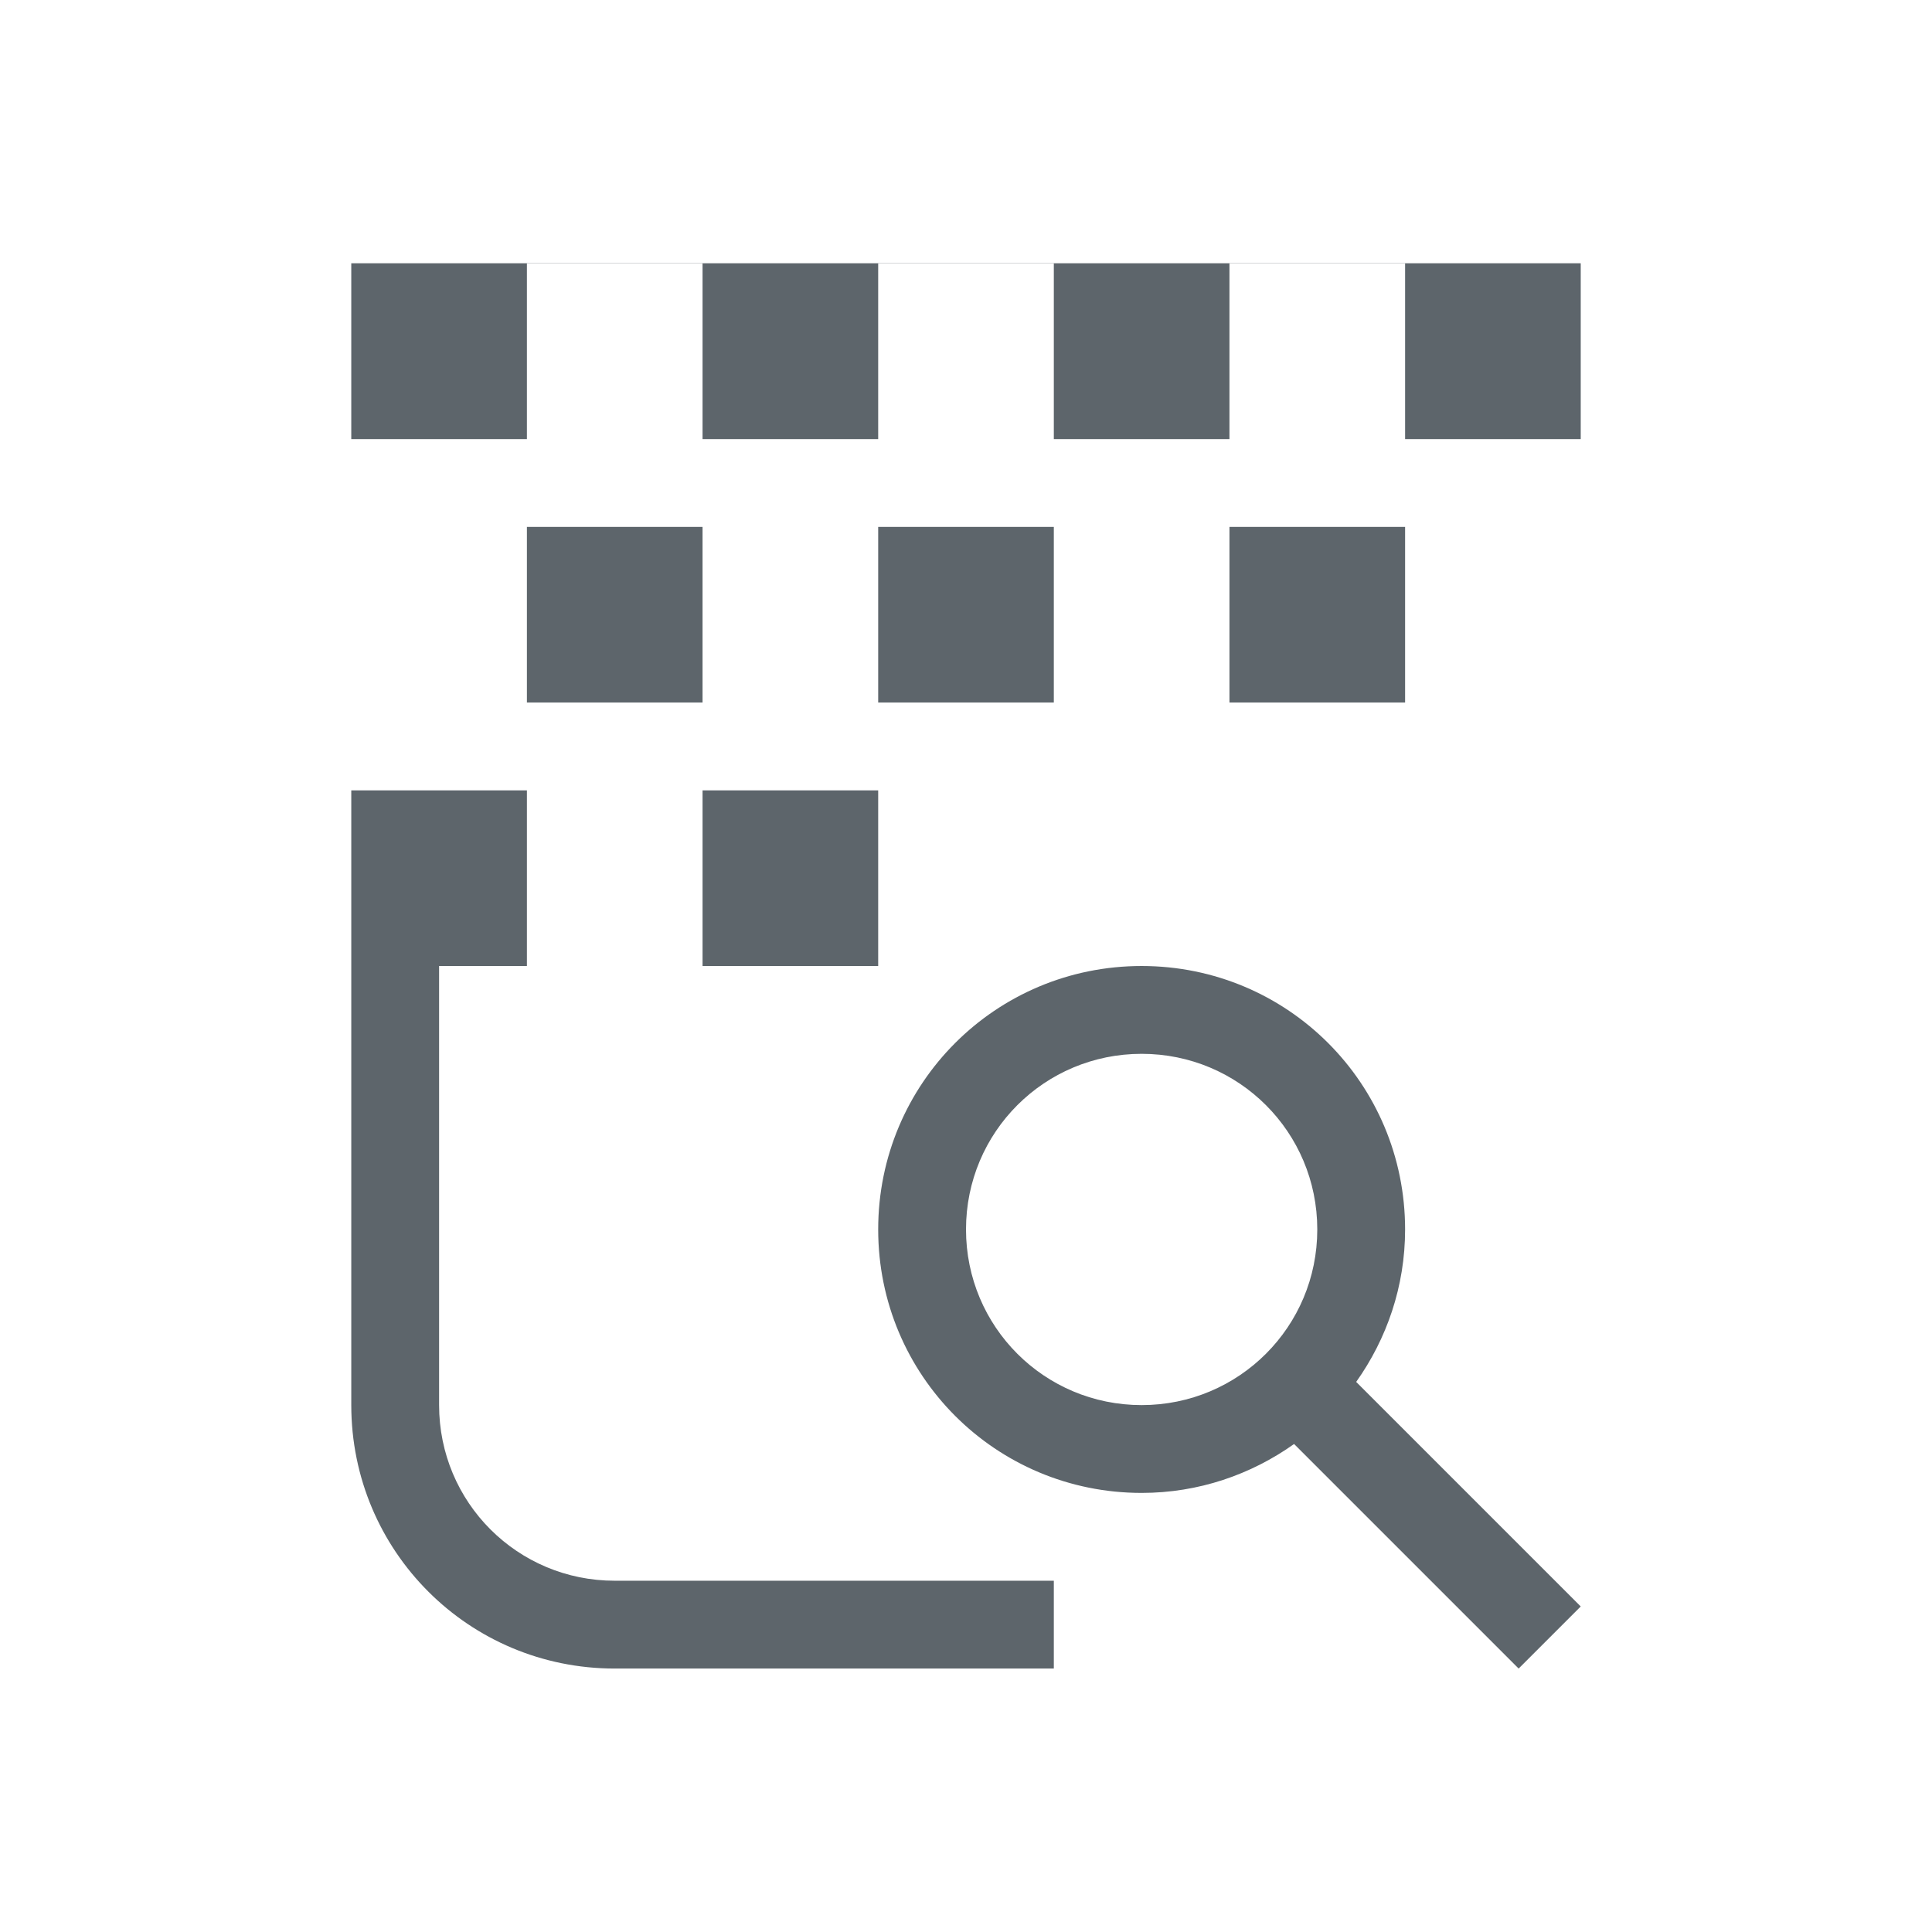 <svg version="1.1" viewBox="0 0 22 22" xmlns="http://www.w3.org/2000/svg">
 <defs>
  <style id="current-color-scheme" type="text/css">.ColorScheme-Text {
        color:#5d656b;
      }</style>
 </defs>
 <path class="ColorScheme-Text" d="m4 2.998v0.002 2h2v-2h2v2h2v-2h2v2h2v-2h2v2h2v-2-0.002h-1-12-1zm2 3.002v2h2v-2h-2zm4 0v2h2v-2h-2zm4 0v2h2v-2h-2zm-10 3v2 5c0 1.662 1.338 3 3 3h5v-1h-5c-1.108 0-2-0.892-2-2v-5h1v-2h-2zm4 0v2h2v-2h-2zm5 2c-1.662 0-3 1.338-3 3s1.338 3 3 3c0.649 0 1.246-0.209 1.736-0.557l2.557 2.557 0.707-0.707-2.557-2.557c0.348-0.49 0.557-1.087 0.557-1.736 0-1.662-1.338-3-3-3zm0 1c1.108 0 2 0.892 2 2s-0.892 2-2 2-2-0.892-2-2 0.892-2 2-2z" fill="currentColor"/>
</svg>
